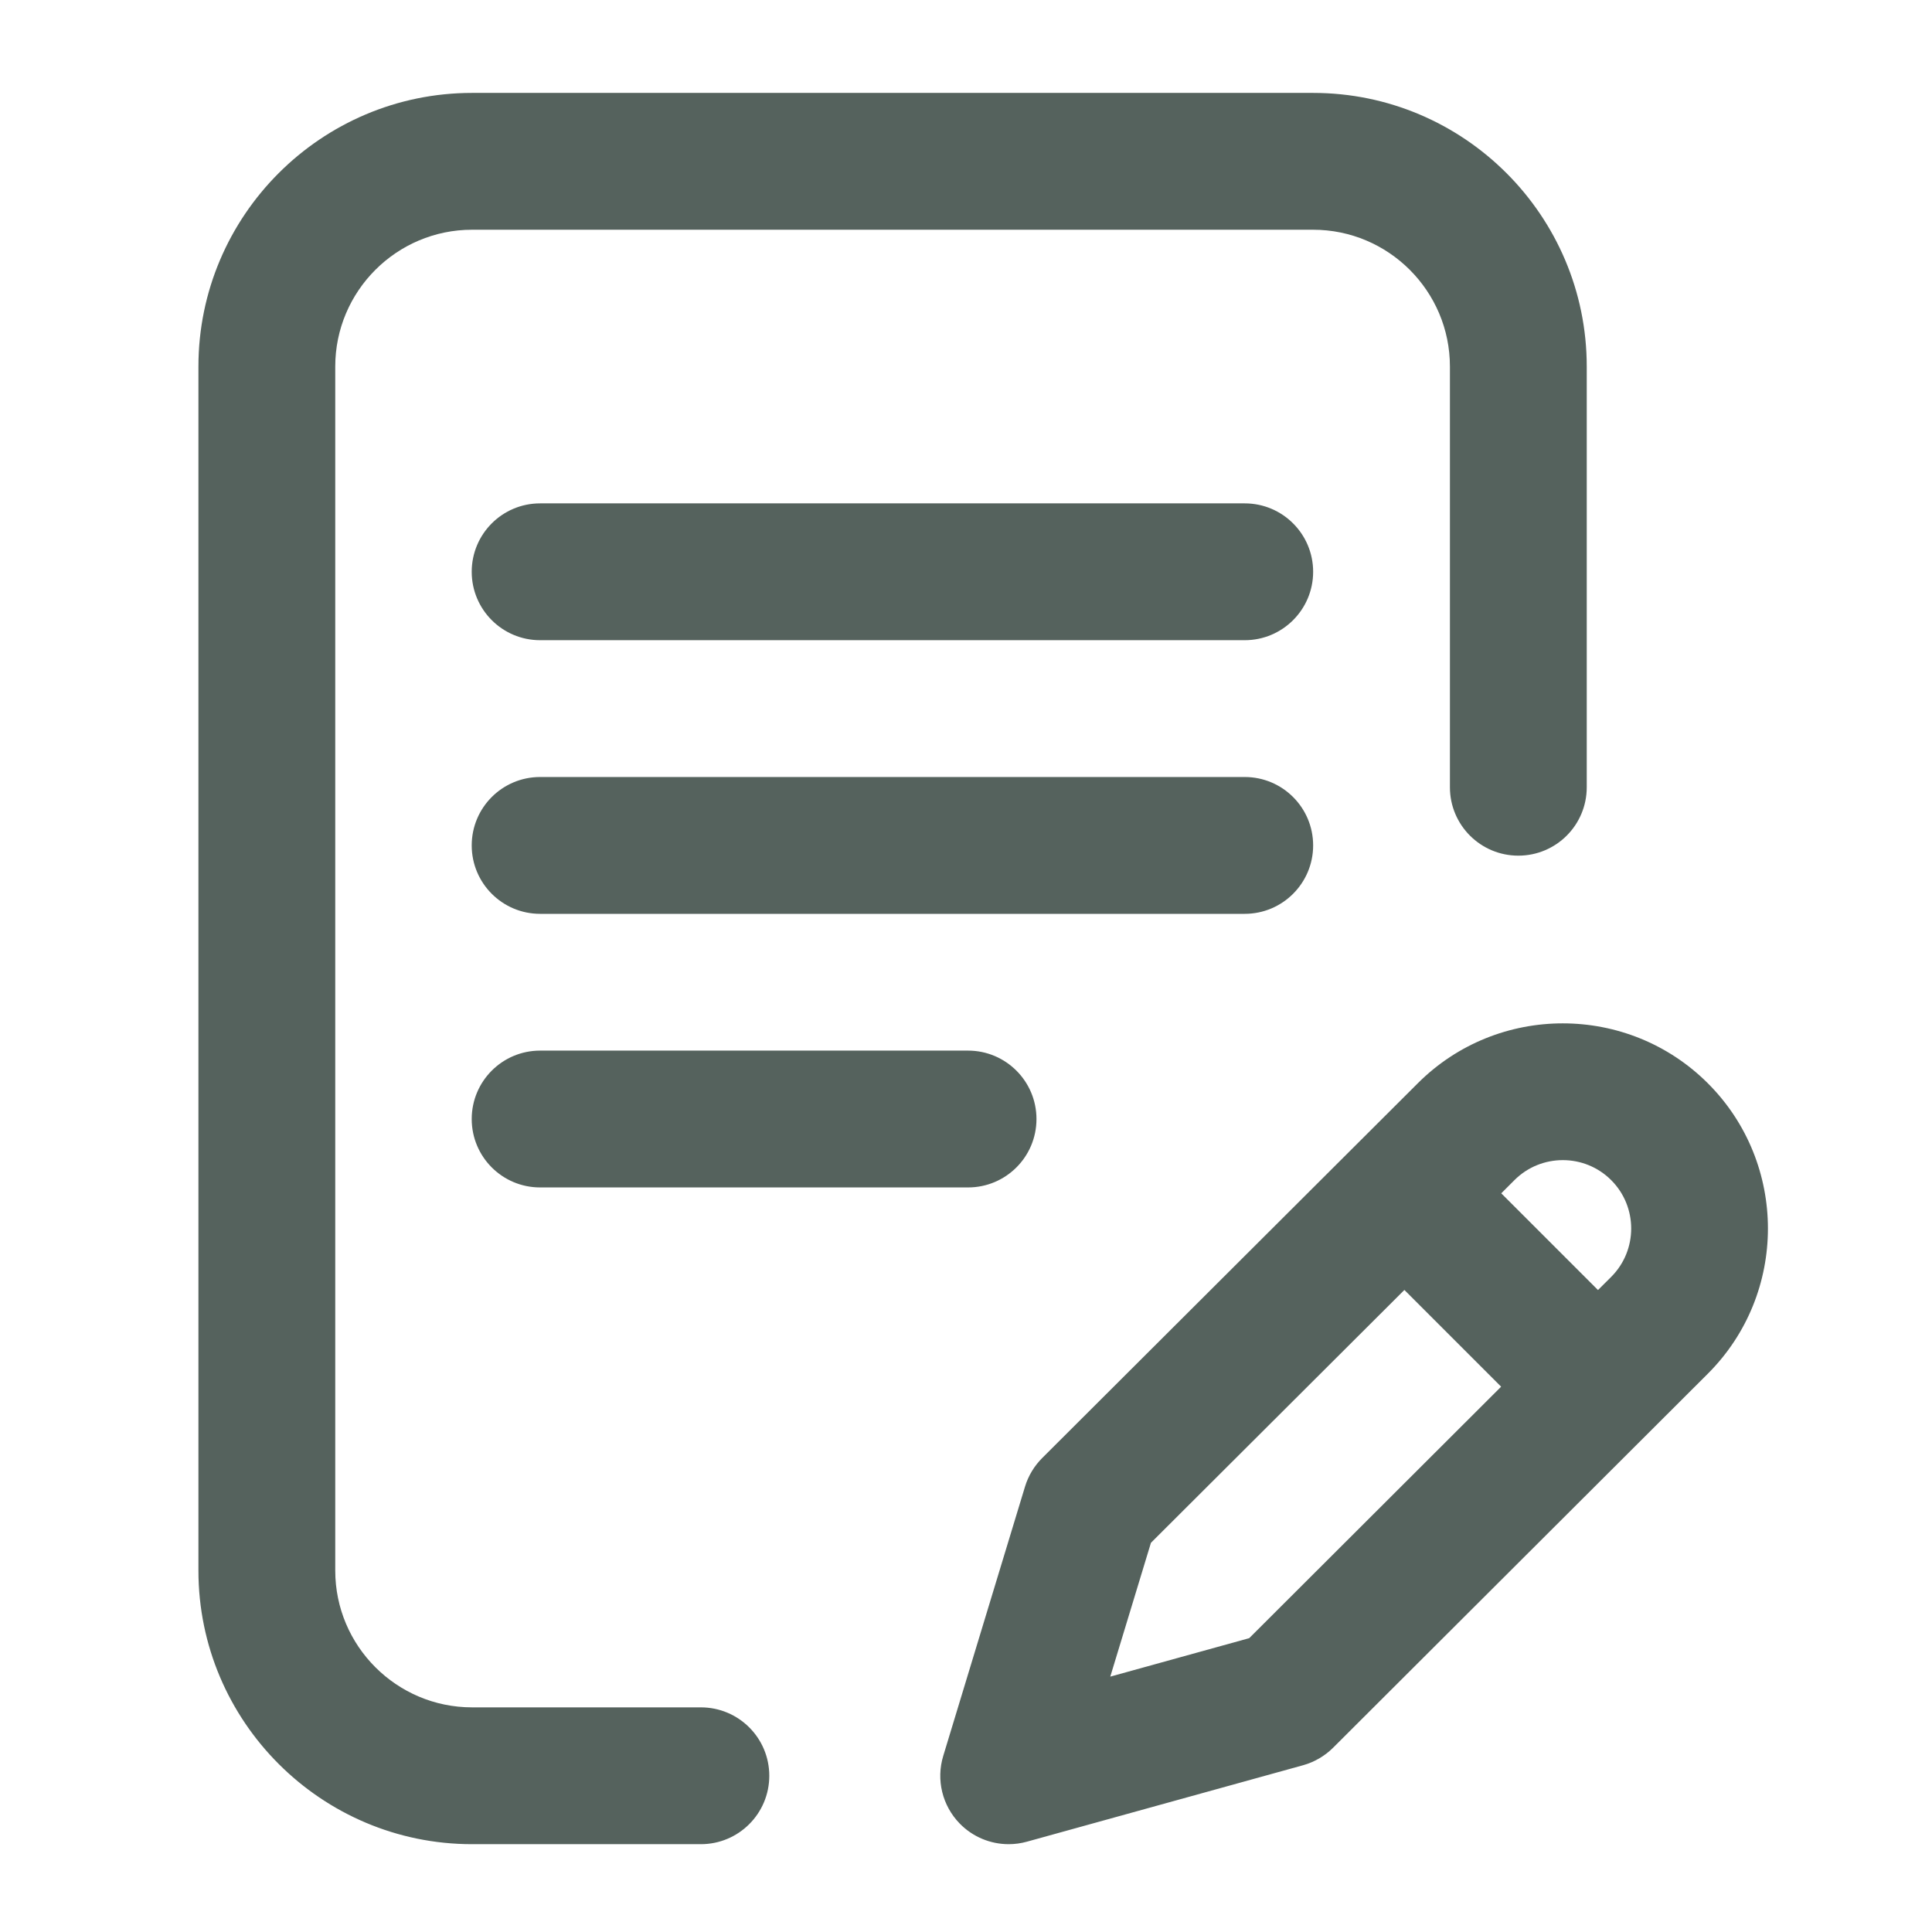 <svg width="44" height="44" viewBox="0 0 44 44" fill="none" xmlns="http://www.w3.org/2000/svg">
<path fill-rule="evenodd" clip-rule="evenodd" d="M10.751 38.884H15.961C16.822 38.884 17.52 39.581 17.52 40.442C17.52 41.303 16.822 42 15.961 42H10.751C7.315 42 4.519 39.204 4.519 35.768V8.348C4.519 4.912 7.315 2.116 10.751 2.116H29.905C33.342 2.116 36.137 4.912 36.137 8.348V17.929C36.137 18.79 35.44 19.487 34.579 19.487C33.719 19.487 33.021 18.79 33.021 17.929V8.348C33.021 6.63 31.623 5.232 29.905 5.232H10.751C9.033 5.232 7.635 6.63 7.635 8.348V35.768C7.635 37.486 9.033 38.884 10.751 38.884ZM29.906 19.254C29.906 18.393 29.208 17.696 28.348 17.696H12.3C11.44 17.696 10.743 18.393 10.743 19.254C10.743 20.114 11.44 20.812 12.3 20.812H28.348C29.208 20.812 29.906 20.114 29.906 19.254ZM12.3 23.927C11.44 23.927 10.743 24.625 10.743 25.485C10.743 26.346 11.44 27.043 12.3 27.043H22.047C22.907 27.043 23.605 26.346 23.605 25.485C23.605 24.625 22.907 23.927 22.047 23.927H12.3ZM38.897 24.673C37.074 22.851 34.109 22.851 32.288 24.672L23.735 33.206C23.553 33.388 23.419 33.611 23.344 33.857L21.482 39.989C21.316 40.533 21.46 41.123 21.857 41.53C22.154 41.835 22.558 42 22.972 42C23.111 42 23.251 41.981 23.388 41.943L29.677 40.202C29.935 40.13 30.171 39.992 30.361 39.803L38.897 31.283C40.719 29.461 40.719 26.496 38.897 24.673ZM28.45 37.308L25.286 38.184L26.212 35.136L31.984 29.378L34.187 31.581L28.45 37.308ZM36.695 29.079L36.393 29.38L34.19 27.177L34.49 26.877C35.098 26.269 36.086 26.269 36.694 26.877C37.301 27.484 37.301 28.472 36.695 29.079ZM12.3 11.464H28.348C29.208 11.464 29.906 12.161 29.906 13.022C29.906 13.882 29.208 14.58 28.348 14.58H12.3C11.44 14.58 10.743 13.882 10.743 13.022C10.743 12.161 11.44 11.464 12.3 11.464Z" fill="#55625D"/>
</svg>

